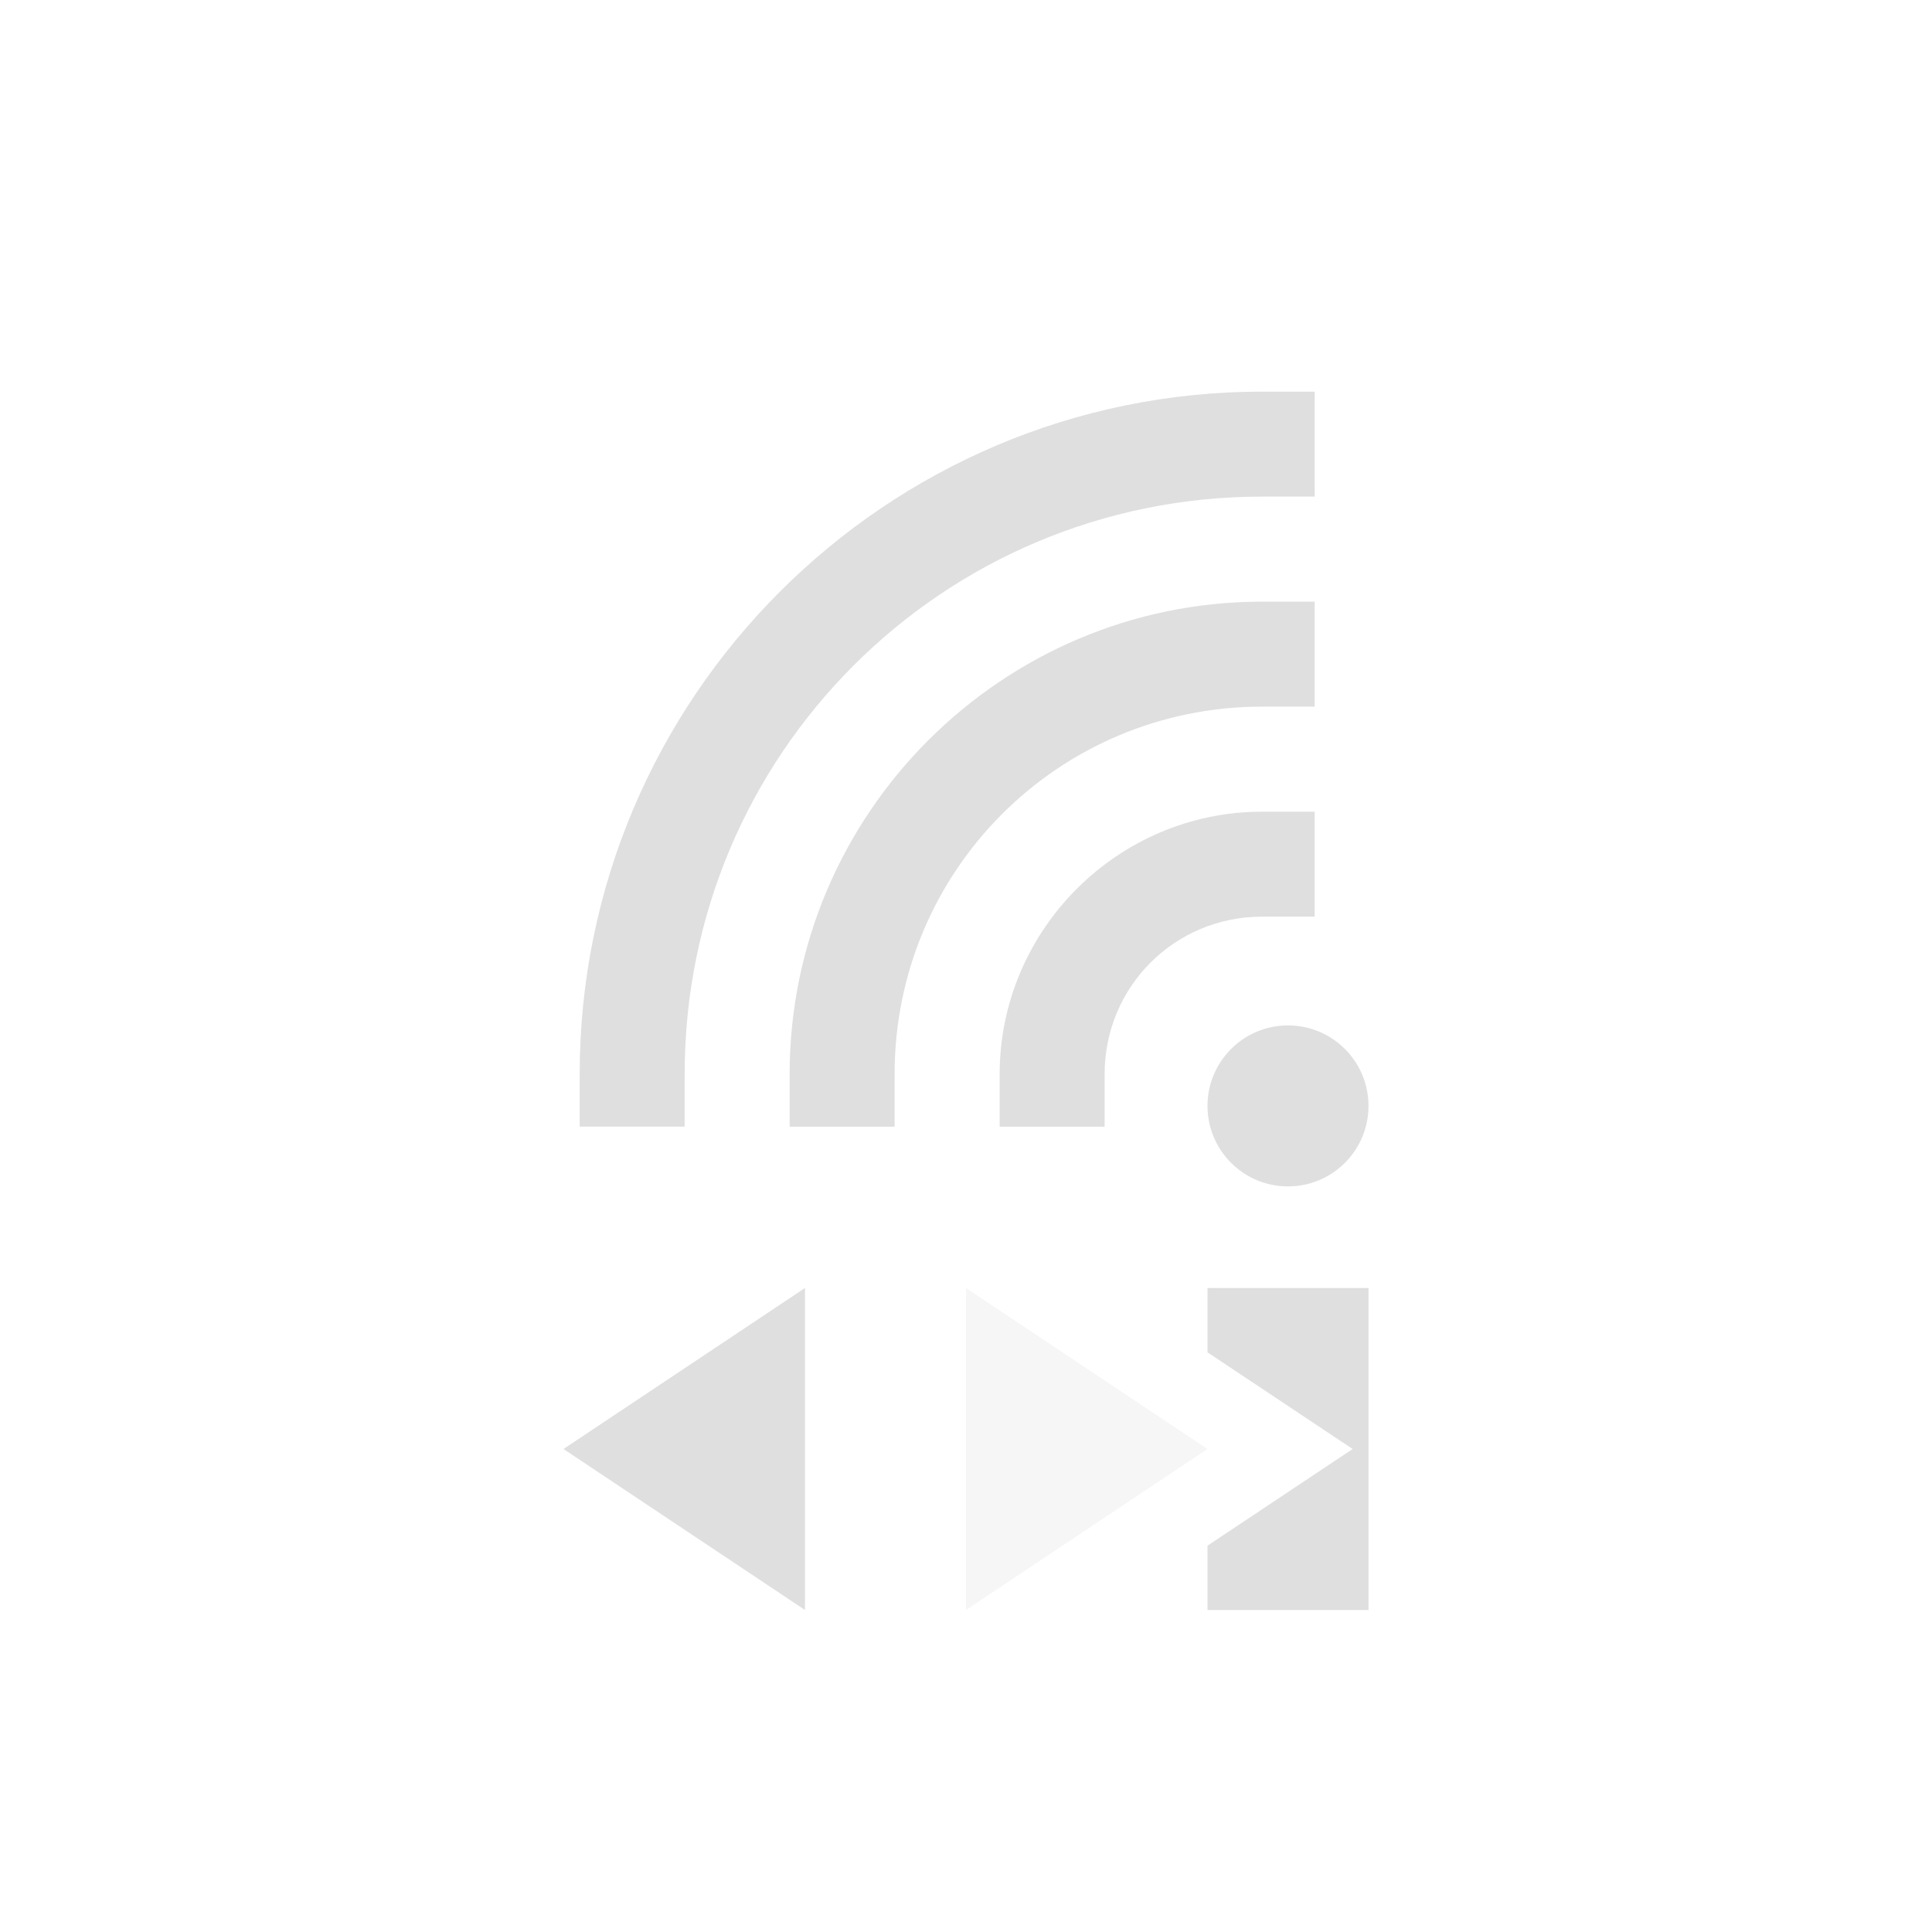 <svg width="24" height="24" version="1.1" xmlns="http://www.w3.org/2000/svg">
 <defs>
  <style id="current-color-scheme" type="text/css">.ColorScheme-Text { color:#dfdfdf; } .ColorScheme-Highlight { color:#4285f4; } .ColorScheme-NeutralText { color:#ff9800; } .ColorScheme-PositiveText { color:#4caf50; } .ColorScheme-NegativeText { color:#f44336; }</style>
 </defs>
 <path d="m15.679 7.474c-3.234-7e-7 -5.87 2.636-5.87 5.87v0.652h1.304v-0.652c-4e-6 -2.529 2.037-4.566 4.566-4.566h0.652v-1.304z" fill="#dfdfdf"/>
 <path d="m15.679 10.083c-1.793-1e-6 -3.261 1.468-3.261 3.261v0.652h1.304v-0.652c-4e-6 -1.088 0.869-1.957 1.957-1.957h0.652v-1.304z" fill="#dfdfdf"/>
 <path d="m15.679 4.865c-4.675-1e-6 -8.478 3.804-8.478 8.478v0.652h1.304v-0.652c0-3.97 3.204-7.174 7.174-7.174h0.652v-1.304z" fill="#dfdfdf"/>
 <path d="m15 16v0.799l1.803 1.201-1.803 1.201v0.799h2v-4h-2z" fill="#dfdfdf" stroke-width="1.022"/>
 <circle cx="16" cy="13.738" r="1" fill="#dfdfdf" stroke-width="1.022"/>
 <path class="ColorScheme-Text" d="m10 16-3 2 3 2" color="#dfdfdf" fill="currentColor"/>
 <path class="ColorScheme-Text" d="m12 20 3-2-3-2" color="#dfdfdf" fill="currentColor" opacity=".3"/>
</svg>
